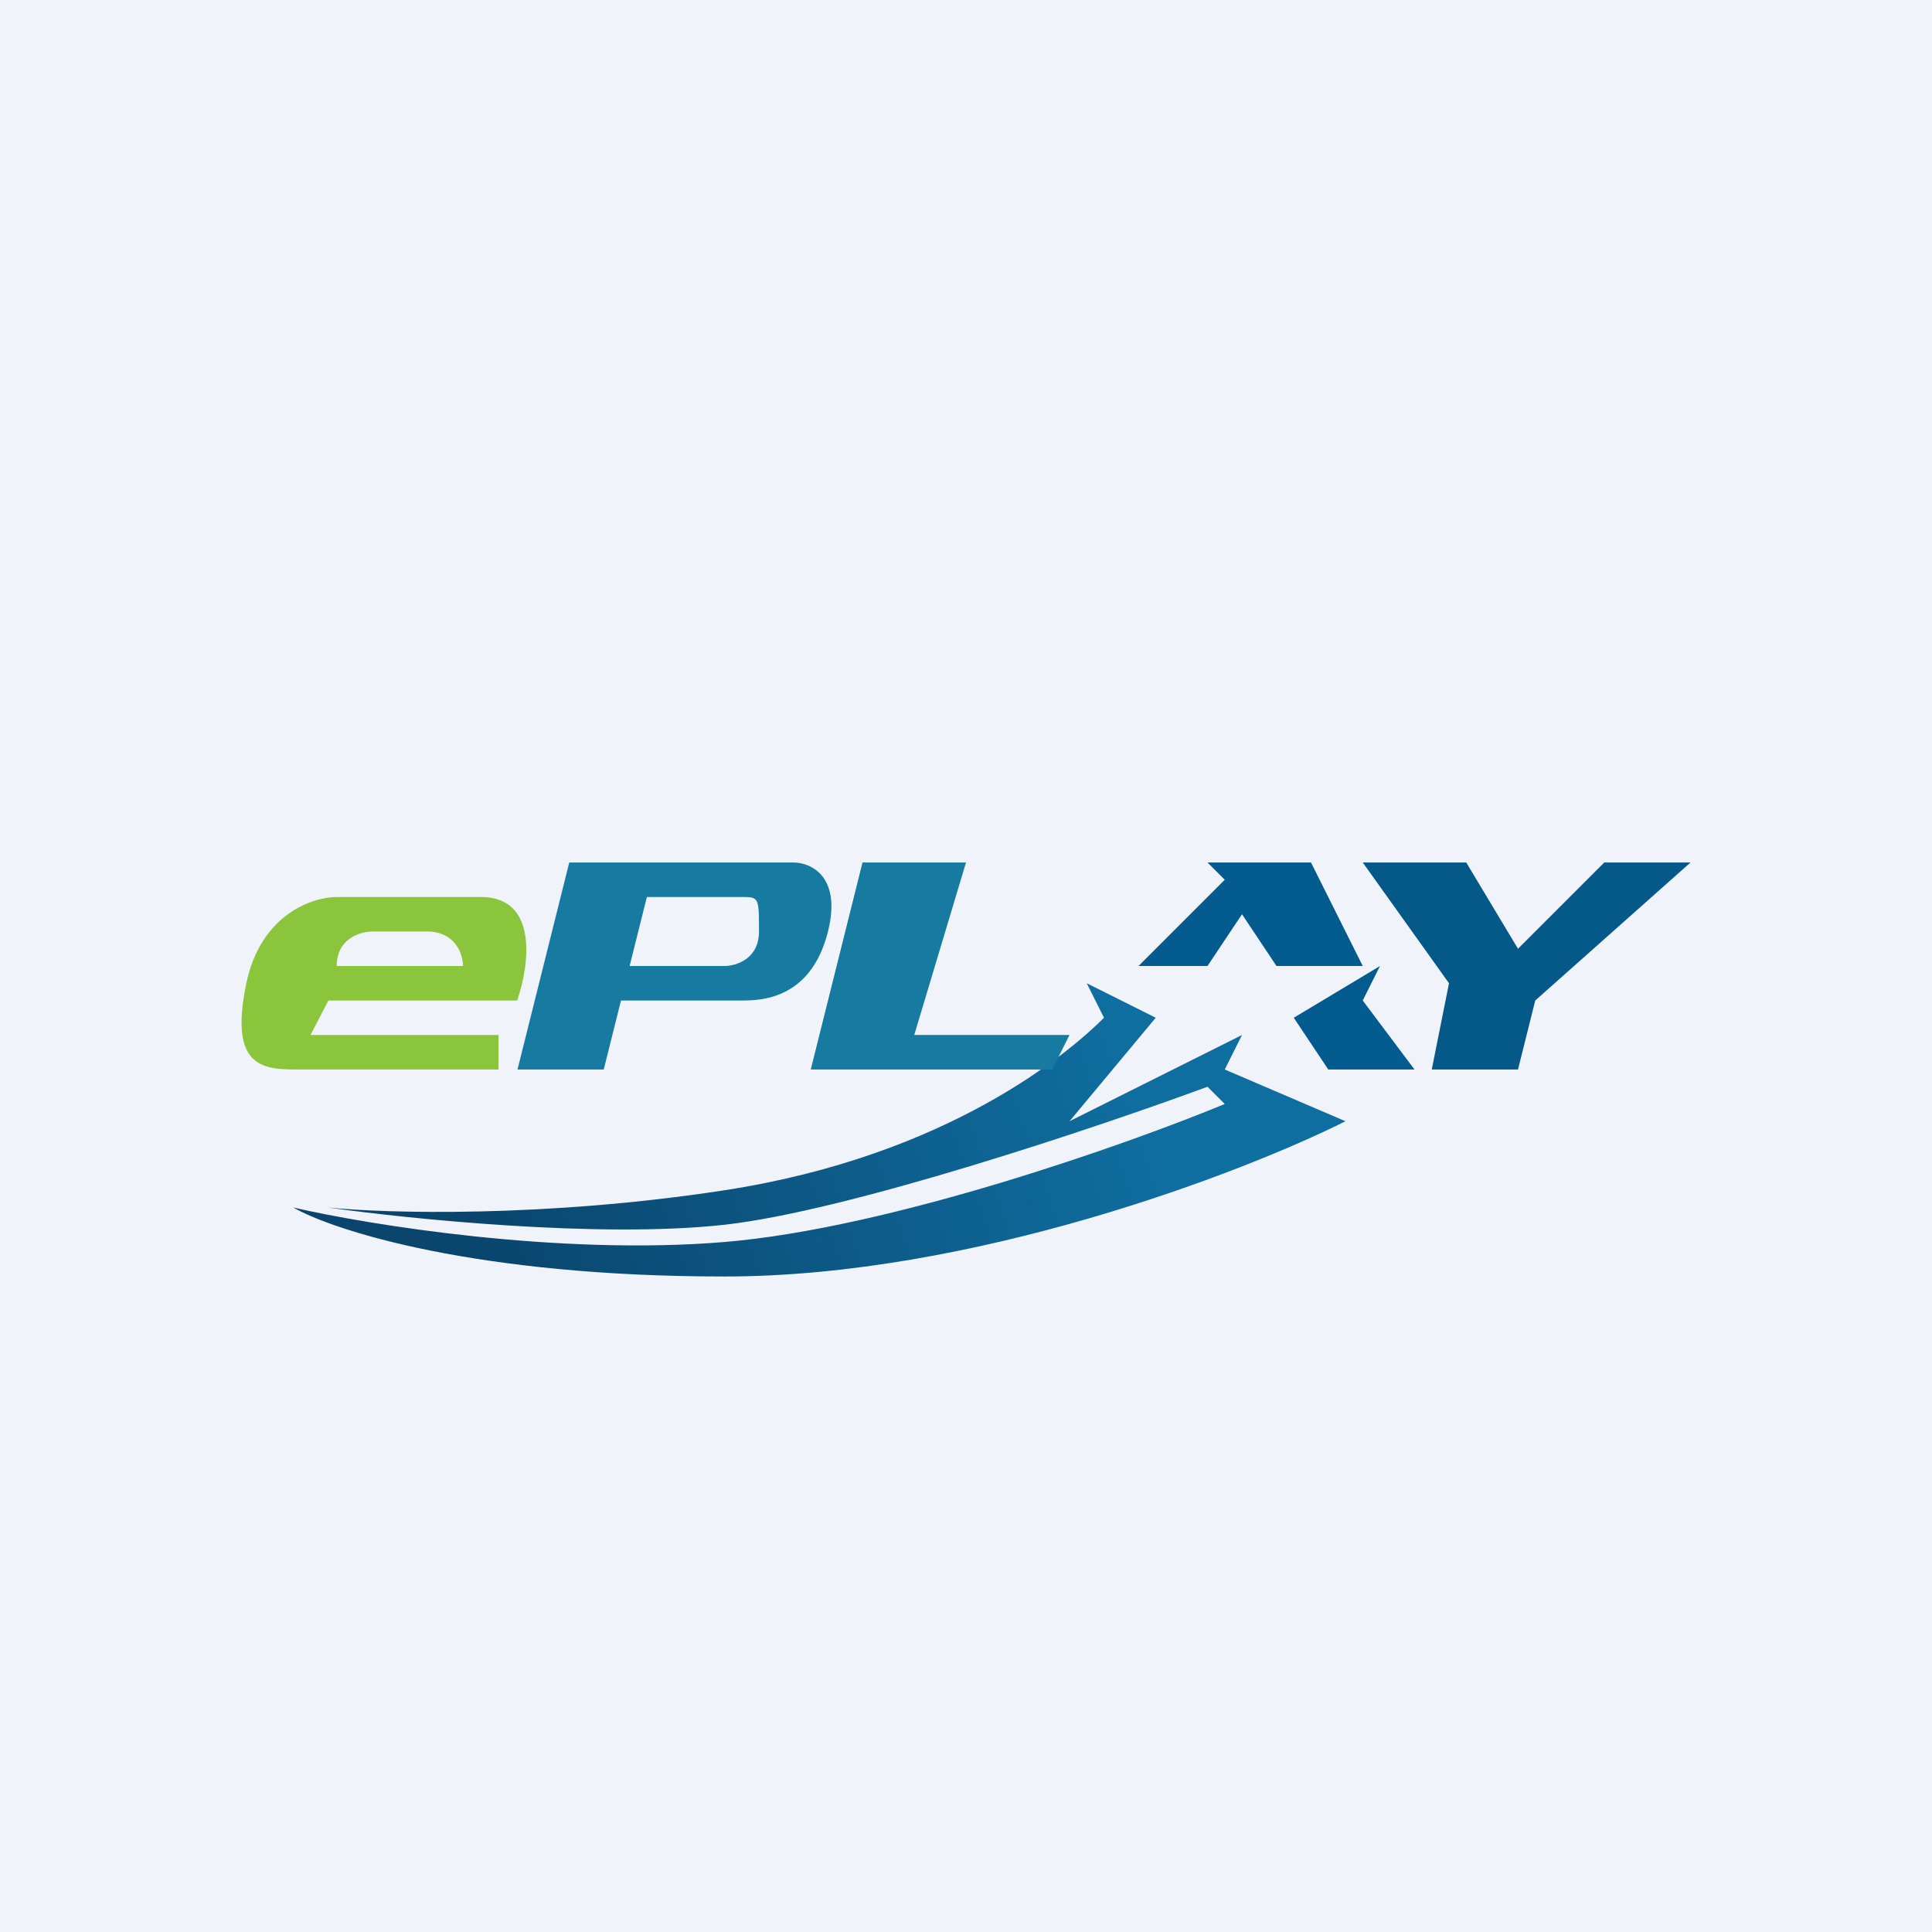 <!-- by TradeStack --><svg width="56" height="56" viewBox="0 0 56 56" xmlns="http://www.w3.org/2000/svg"><path fill="#F0F3FA" d="M0 0h56v56H0z"/><path d="M42.5 25h-3l2.5 3.5-.5 2.5H44l.5-2 4.5-4h-2.5L44 27.5 42.5 25Z" fill="#055988"/><path d="m33.5 29.5-2-1 .5 1c-1 1-4.5 4-11 5-5.2.8-9.83.67-11.5.5 2.33.33 7.9.9 11.5.5 3.6-.4 10.83-2.83 14-4l.5.5c-2.83 1.17-9.7 3.6-14.5 4-4.8.4-10.33-.5-12.5-1 1.17.67 5.3 2 12.5 2s15-3 18-4.5L35.5 31l.5-1-5 2.5 2.5-3Z" fill="url(#ajvhk1fxn)"/><path fill-rule="evenodd" d="M15 31h2.5l.5-2h3.5c.5 0 2 0 2.5-2 .4-1.6-.5-2-1-2h-6.5L15 31Zm3.75-5-.5 2H21c.33 0 1-.2 1-1 0-.61 0-.85-.12-.94-.07-.06-.19-.06-.38-.06h-2.75Z" fill="#177AA1"/><path d="M28 25h-3l-1.5 6h7l.5-1h-4.5l1.5-5Z" fill="#177AA1"/><path d="M35 28h-2l2.5-2.5-.5-.5h3l1.5 3H37l-1-1.5-1 1.5ZM40 28l-2.5 1.5 1 1.5H41l-1.5-2 .5-1Z" fill="#045B90"/><path fill-rule="evenodd" d="M14.99 29c.35-1 .63-3-1.05-3H9.76c-.7 0-2.2.5-2.62 2.5C6.62 31 7.66 31 8.7 31h5.75v-1H9l.52-1H15Zm-5.23-1h3.66c0-.33-.21-1-1.05-1H10.8c-.35 0-1.04.2-1.04 1Z" fill="#8BC53B"/><defs><linearGradient id="ajvhk1fxn" x1="32.5" y1="30" x2="14" y2="36.5" gradientUnits="userSpaceOnUse"><stop stop-color="#0F6EA0"/><stop offset="1" stop-color="#0A456D"/></linearGradient></defs></svg>